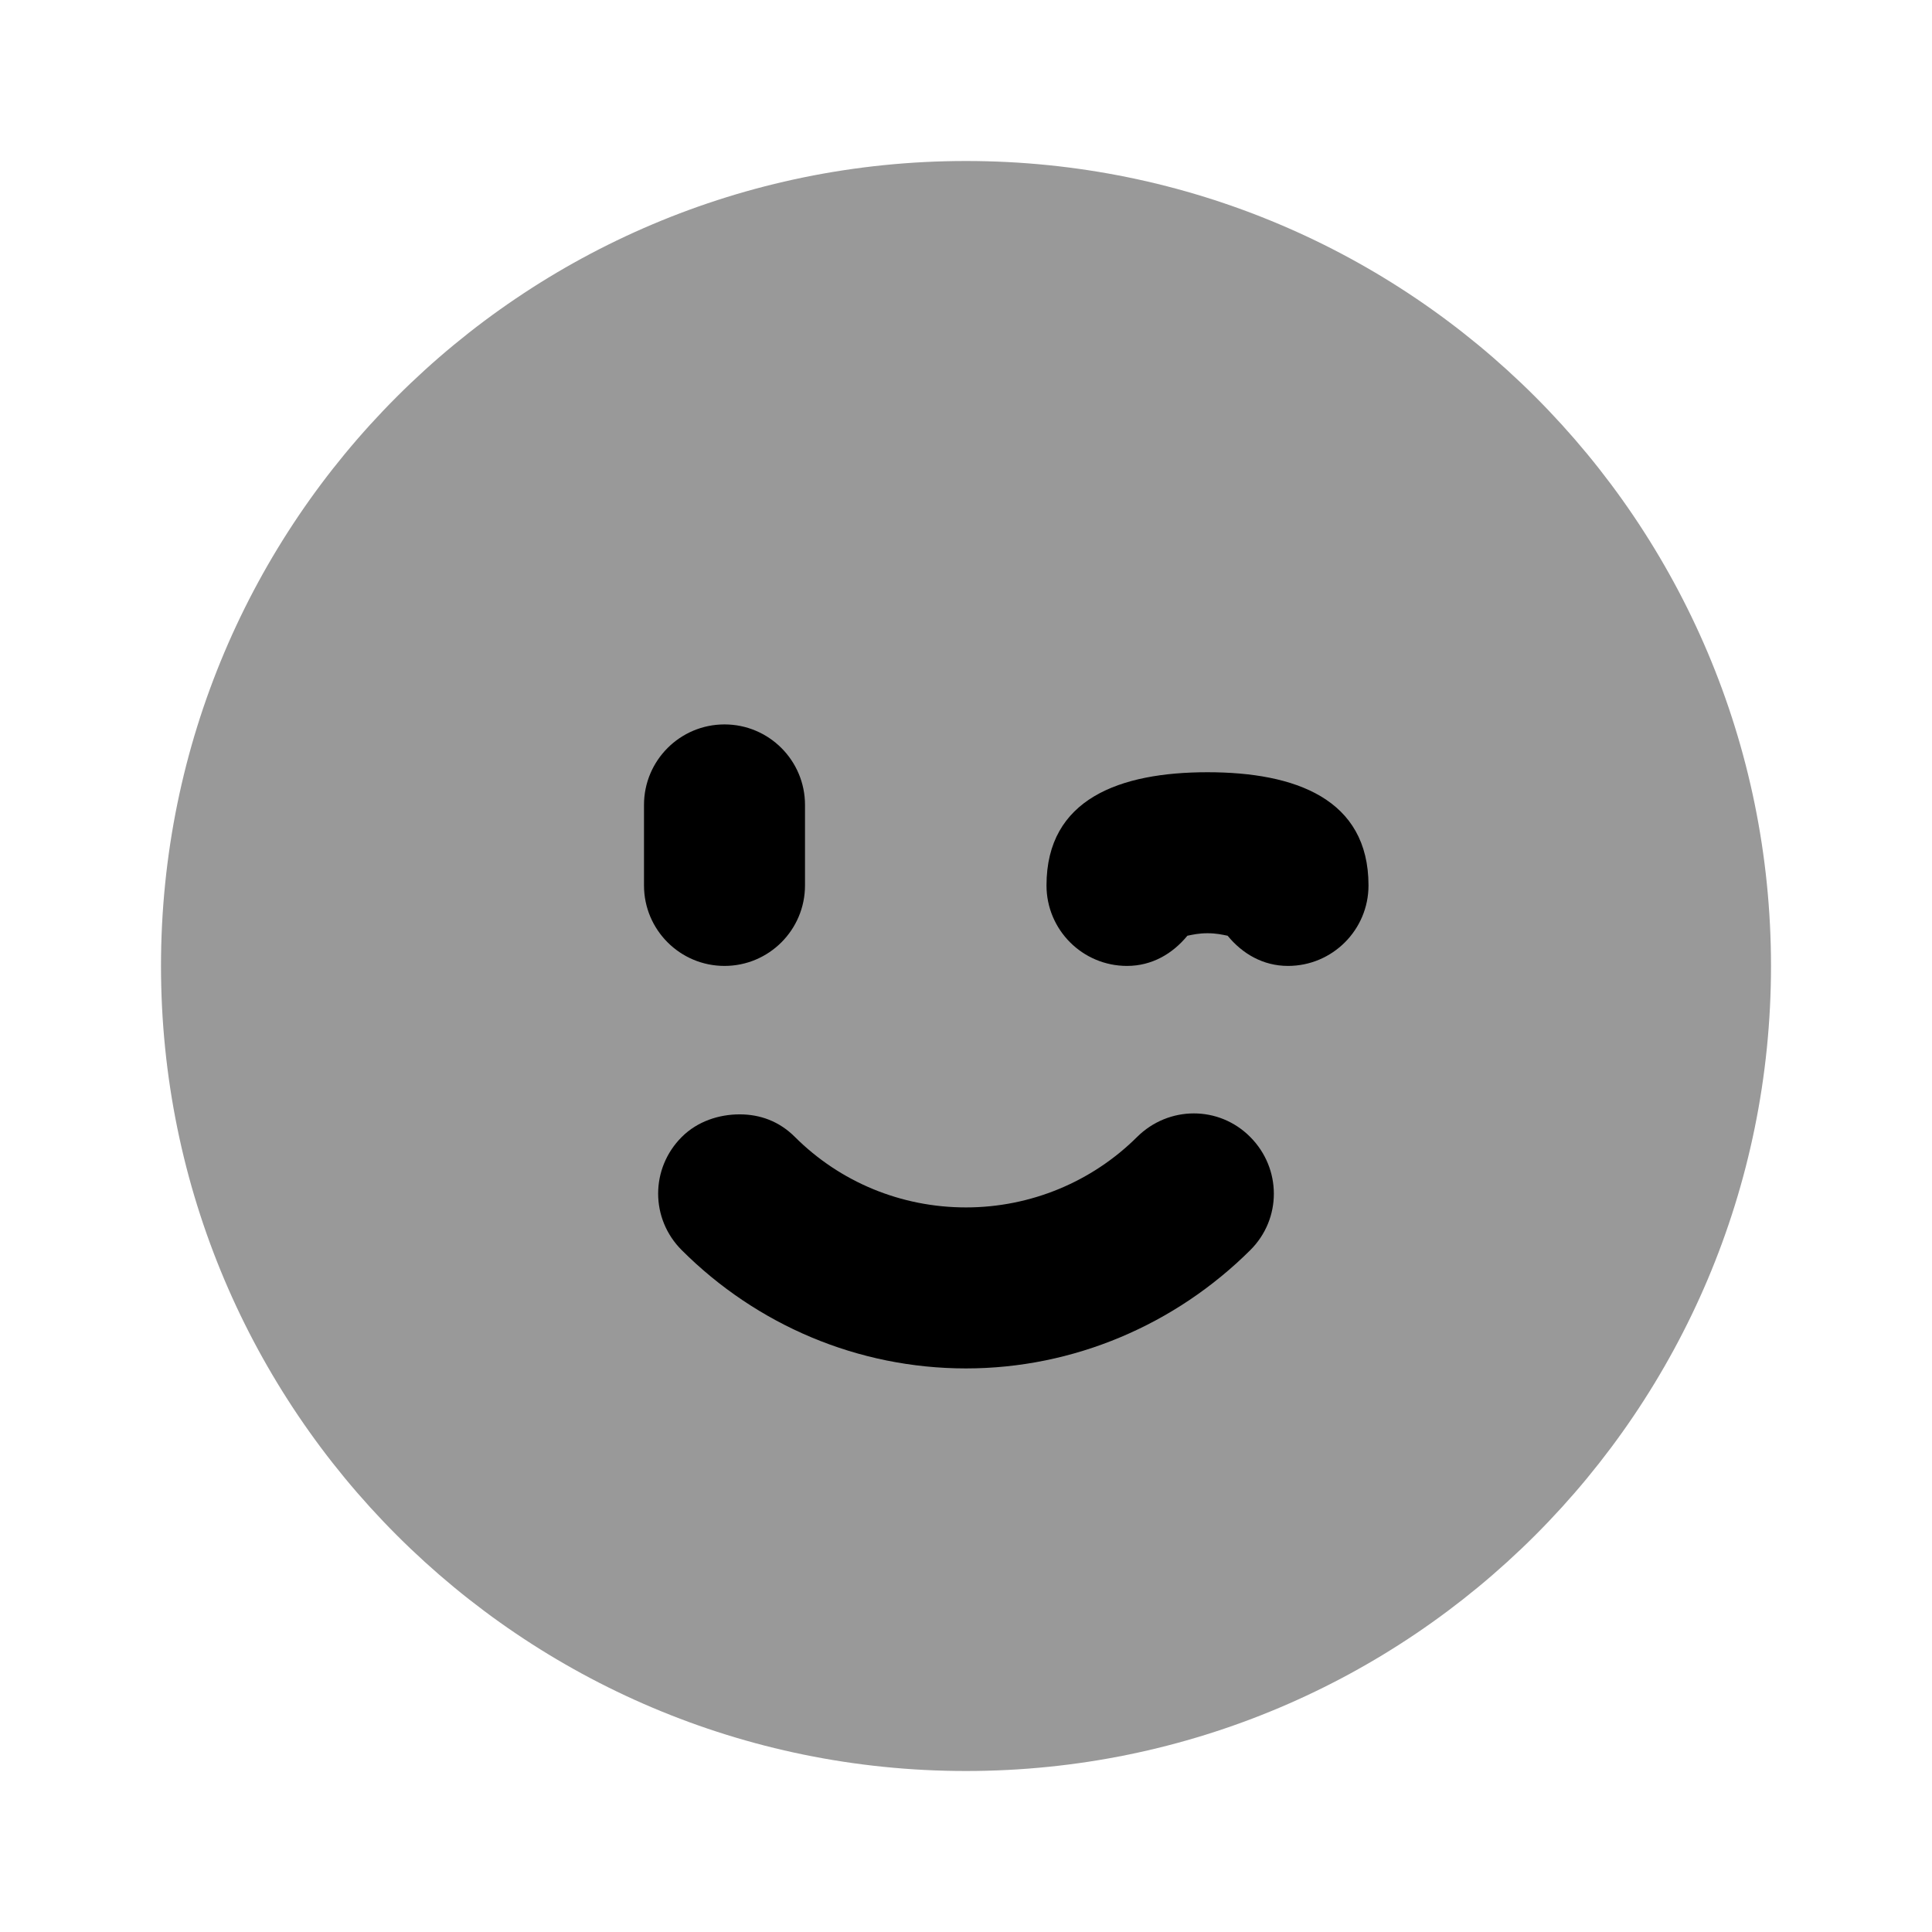 <svg width="24" height="24" viewBox="0 0 24 24" fill="none" xmlns="http://www.w3.org/2000/svg">
<path d="M12 2C6.477 2 2 6.477 2 12C2 17.523 6.477 22 12 22C17.523 22 22 17.523 22 12C22 6.477 17.523 2 12 2Z" fill="black" fill-opacity="0.4"/>
<path d="M9 8.999C8.448 8.999 8 9.447 8 9.999V10.999C8 11.551 8.448 11.999 9 11.999C9.552 11.999 10 11.551 10 10.999V9.999C10 9.447 9.552 8.999 9 8.999ZM15 9.593C13.914 9.593 13 9.921 13 10.999C13 11.551 13.448 11.999 14 11.999C14.311 11.999 14.567 11.847 14.75 11.624C14.82 11.61 14.892 11.593 15 11.593C15.108 11.593 15.18 11.61 15.25 11.624C15.433 11.847 15.689 11.999 16 11.999C16.552 11.999 17 11.551 17 10.999C17 9.921 16.086 9.593 15 9.593ZM9.188 13.843C8.932 13.843 8.664 13.929 8.469 14.124C8.078 14.515 8.078 15.14 8.469 15.53C9.4 16.46 10.658 16.999 12 16.999C13.338 16.999 14.601 16.455 15.531 15.53C15.923 15.141 15.921 14.516 15.531 14.124C15.142 13.732 14.517 13.735 14.125 14.124C13.566 14.68 12.804 14.999 12 14.999C11.193 14.999 10.435 14.683 9.875 14.124C9.68 13.929 9.443 13.843 9.188 13.843Z" fill="black"/>
</svg>
